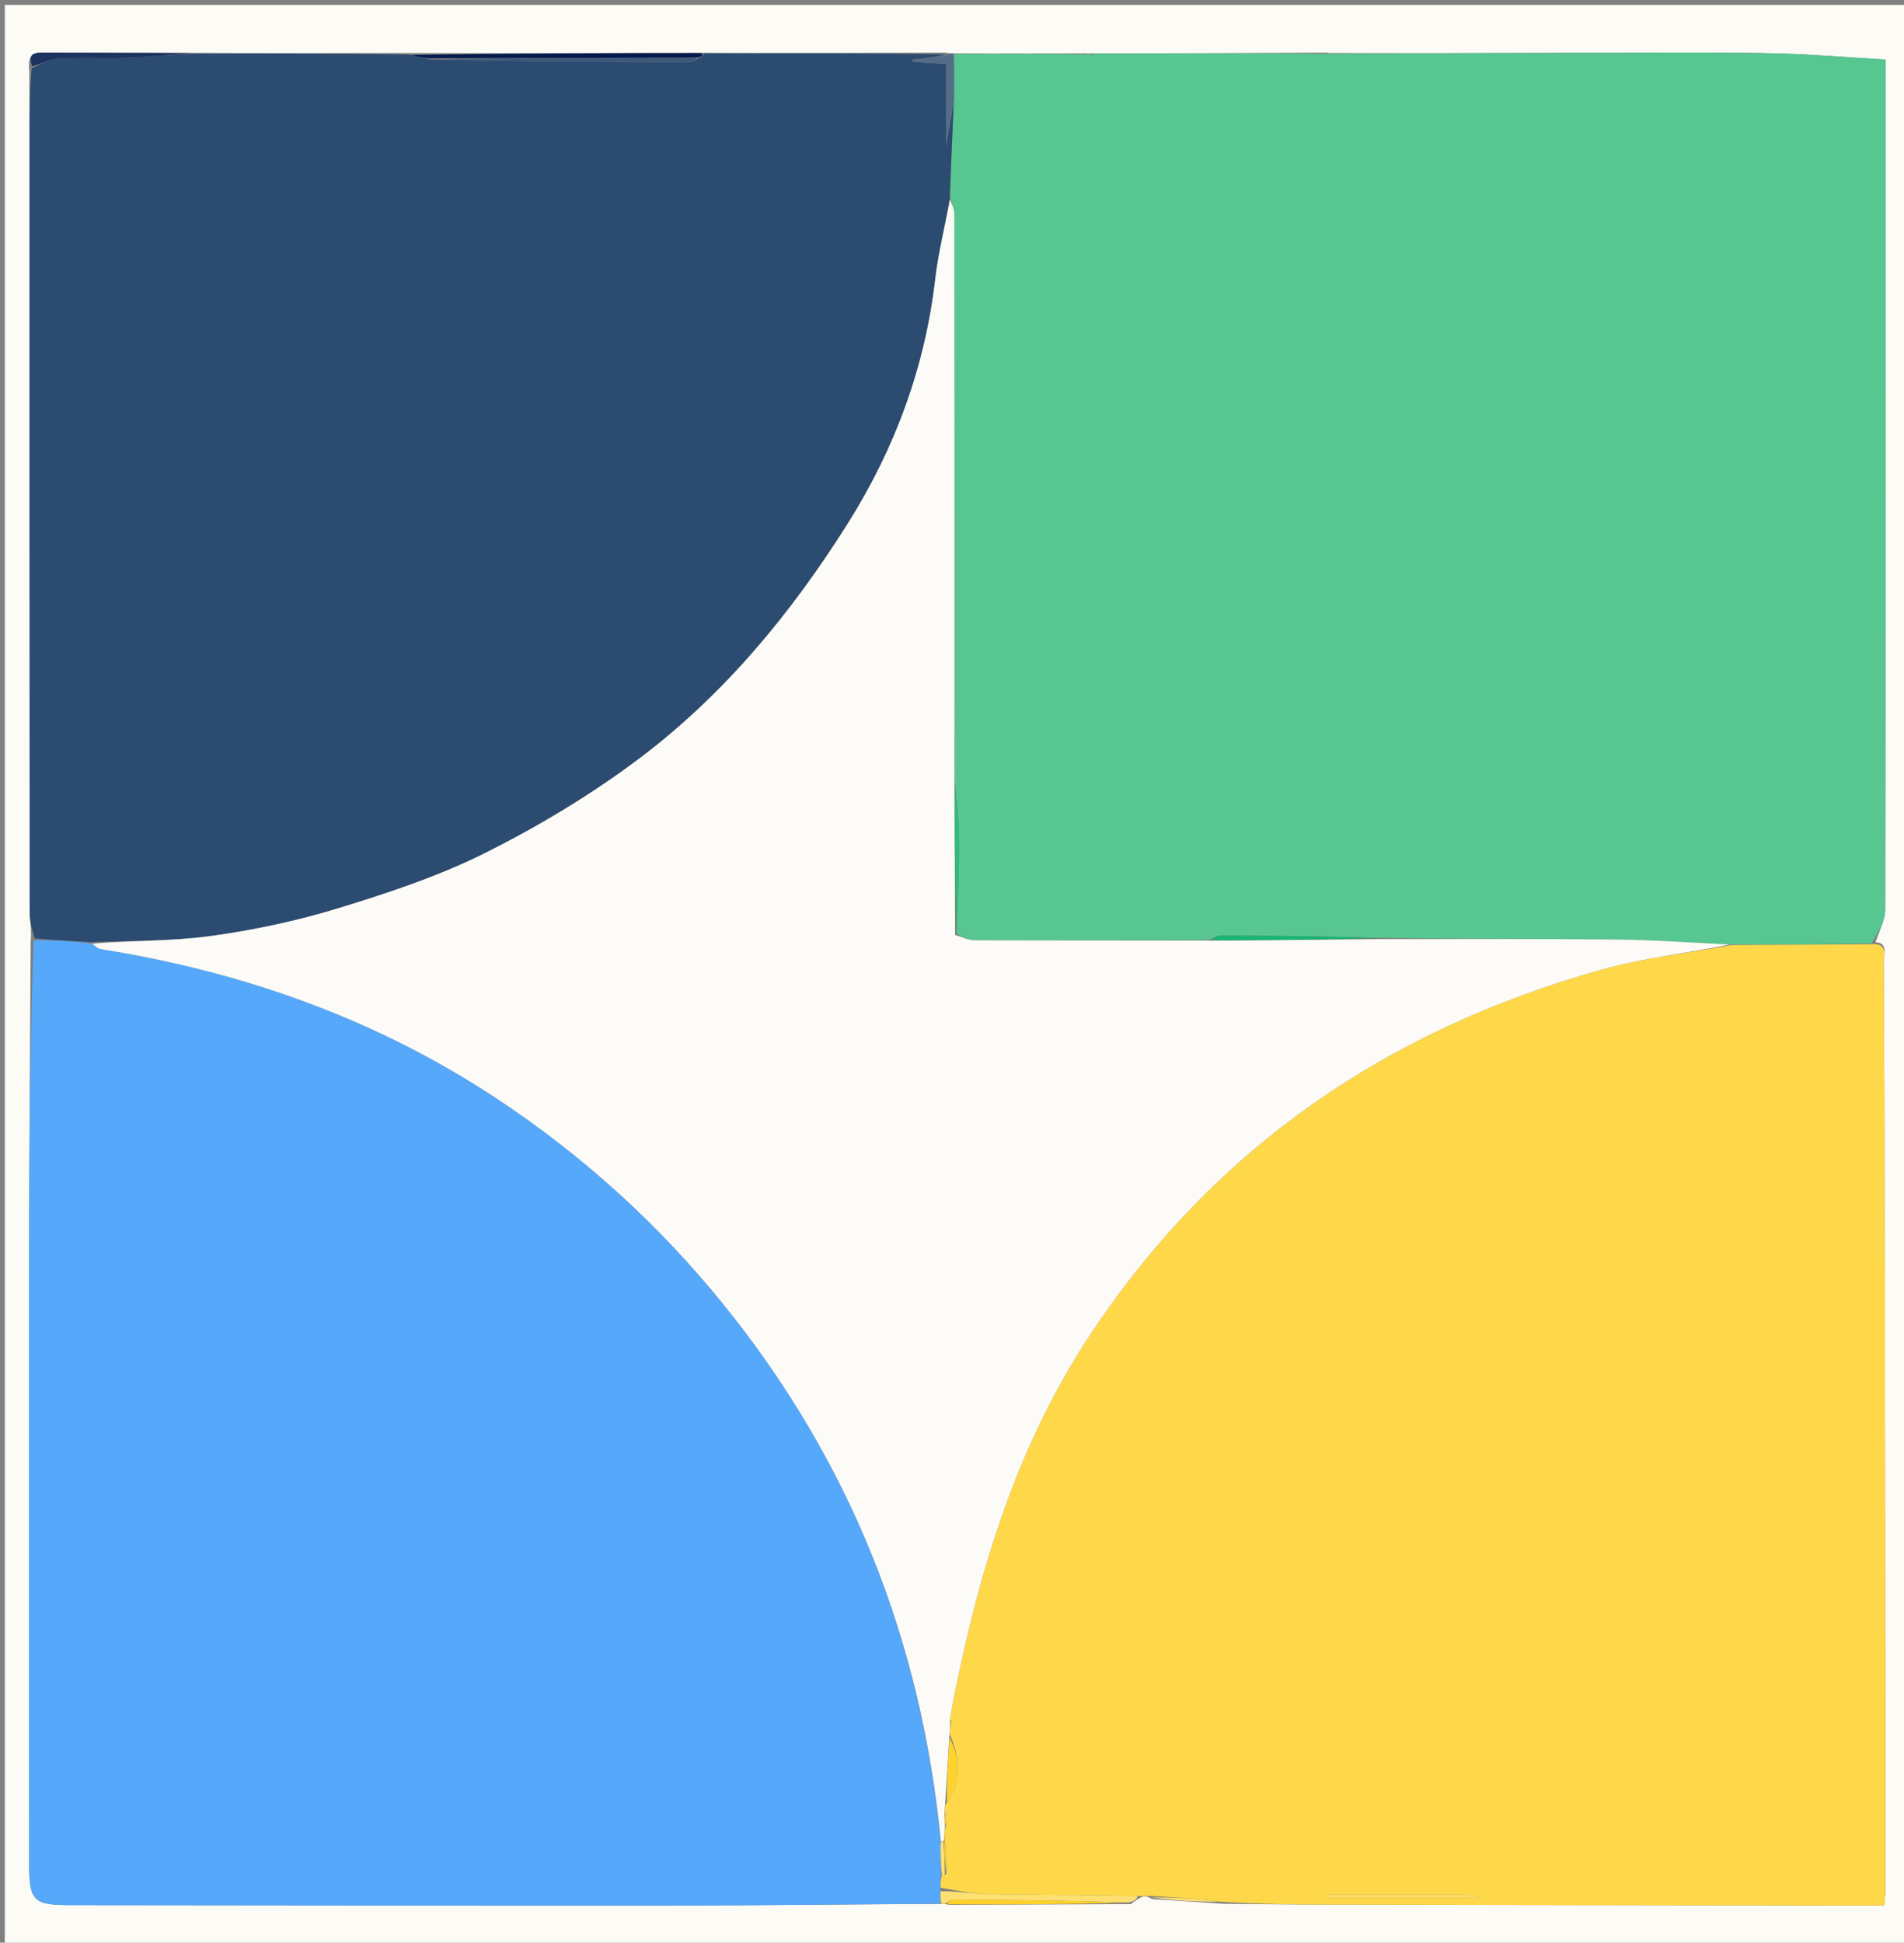 <svg version="1.1" id="Layer_1" xmlns="http://www.w3.org/2000/svg" xmlns:xlink="http://www.w3.org/1999/xlink" x="0px" y="0px"
	 width="100%" viewBox="0 0 395 403" enable-background="new 0 0 395 403" xml:space="preserve">
<rect x="0" y="0" width="395" height="403" fill="#808080" stroke="none"/>
<path fill="#FCFBF6" opacity="1" stroke="none" 
	d="
M1,133 
	C1,88.68 1,44.861 1,1.021 
	C132.612,1.021 264.223,1.021 395.918,1.021 
	C395.918,135.236 395.918,269.473 395.918,403.854 
	C264.333,403.854 132.667,403.854 1,403.854 
	C1,313.777 1,223.638 1,133 
M196.968,395.158 
	C209.304,395.097 221.639,395.035 234.613,394.985 
	C235.246,394.467 235.878,393.95 237.032,393.449 
	C237.551,393.399 238.069,393.349 239.044,393.956 
	C243.71,394.255 248.375,394.554 253.915,394.928 
	C261.593,394.992 269.272,395.097 276.95,395.112 
	C313.042,395.184 349.134,395.232 385.225,395.288 
	C387.123,395.291 389.021,395.288 390.893,395.288 
	C391.046,393.695 391.164,393.038 391.164,392.382 
	C391.124,349.253 391.089,306.124 391.022,262.995 
	C390.988,241.846 390.902,220.696 390.804,199.547 
	C390.797,197.924 391.716,195.539 389.1,195.482 
	C389.797,193.206 391.097,190.932 391.102,188.655 
	C391.214,131.493 391.19,74.33 391.19,17.168 
	C391.19,15.686 391.19,14.204 391.19,12.359 
	C383.452,11.902 376.013,11.254 368.562,11.074 
	C358.528,10.832 348.485,10.904 338.446,10.925 
	C317.951,10.969 297.456,11.068 276.499,10.997 
	C276.499,10.997 276.019,11.072 275.089,10.922 
	C259.048,10.996 243.007,11.069 226.503,11.068 
	C226.503,11.068 226.048,11.183 225.112,11.064 
	C216.067,11.102 207.022,11.141 197.467,11.057 
	C197.294,11.074 197.12,11.091 196.033,10.915 
	C179.346,10.973 162.659,11.032 145.047,10.952 
	C125.05,11.016 105.054,11.08 84.124,10.992 
	C69.405,11.034 54.687,11.077 39.049,10.952 
	C29.289,10.944 19.53,10.95 9.771,10.918 
	C7.699,10.911 5.523,10.638 6.081,14.697 
	C6.098,19.351 6.13,24.005 6.131,28.659 
	C6.132,82.166 6.121,135.674 6.156,189.181 
	C6.158,190.975 6.608,192.768 6.357,195.438 
	C6.246,216.719 6.065,238 6.04,259.28 
	C5.99,301.733 6,344.186 6.051,386.639 
	C6.061,394.443 6.955,395.193 14.76,395.2 
	C56.562,395.238 98.365,395.311 140.168,395.279 
	C158.477,395.265 176.786,395.029 195.578,394.947 
	C195.578,394.947 196.063,394.931 196.968,395.158 
z"/>
<path fill="#58C690" opacity="1" stroke="none" 
	d="
M226.965,11.143 
	C243.007,11.069 259.048,10.996 275.634,11.149 
	C276.439,11.298 276.7,11.221 276.962,11.144 
	C297.456,11.068 317.951,10.969 338.446,10.925 
	C348.485,10.904 358.528,10.832 368.562,11.074 
	C376.013,11.254 383.452,11.902 391.19,12.359 
	C391.19,14.204 391.19,15.686 391.19,17.168 
	C391.19,74.33 391.214,131.493 391.102,188.655 
	C391.097,190.932 389.797,193.206 388.273,195.693 
	C378.059,195.948 368.671,195.991 358.847,195.939 
	C350.645,195.513 342.883,194.973 335.115,194.896 
	C319.04,194.734 302.961,194.819 286.564,194.556 
	C275.221,194.214 264.199,194.1 253.176,194.064 
	C252.458,194.062 251.739,194.653 250.553,195.024 
	C234.1,195.086 218.113,195.122 202.128,195.052 
	C200.797,195.046 199.47,194.324 198.427,193.639 
	C198.807,186.615 199.017,179.886 198.954,173.159 
	C198.919,169.459 198.424,165.764 198.077,161.596 
	C198.021,122.291 198.033,83.456 197.99,44.621 
	C197.989,43.405 197.432,42.19 197.077,40.554 
	C197.306,33.799 197.591,27.463 197.921,20.667 
	C197.969,17.198 197.973,14.189 197.977,11.179 
	C207.022,11.141 216.067,11.102 225.67,11.259 
	C226.229,11.455 226.664,11.508 226.664,11.508 
	C226.664,11.508 226.965,11.143 226.965,11.143 
z"/>
<path fill="#FED848" opacity="1" stroke="none" 
	d="
M359.284,196.034 
	C368.671,195.991 378.059,195.948 387.969,195.877 
	C391.716,195.539 390.797,197.924 390.804,199.547 
	C390.902,220.696 390.988,241.846 391.022,262.995 
	C391.089,306.124 391.124,349.253 391.164,392.382 
	C391.164,393.038 391.046,393.695 390.893,395.288 
	C389.021,395.288 387.123,395.291 385.225,395.288 
	C349.134,395.232 313.042,395.184 276.95,395.112 
	C269.272,395.097 261.593,394.992 253.357,394.513 
	C248.063,393.831 243.325,393.565 238.588,393.298 
	C238.069,393.349 237.551,393.399 236.27,393.306 
	C225.684,393.112 215.857,393.149 206.035,392.964 
	C202.42,392.896 198.815,392.302 195.138,391.589 
	C195.116,390.502 195.161,389.774 195.414,389.035 
	C195.621,389.023 196.035,389.001 196.306,388.74 
	C196.385,385.986 196.194,383.493 195.941,380.665 
	C195.933,379.879 195.987,379.43 196.283,378.803 
	C196.379,377.763 196.232,376.9 196.023,375.697 
	C196.005,374.898 196.05,374.439 196.462,373.907 
	C199.629,369.282 199.109,364.672 197.02,359.691 
	C197.014,358.886 197.061,358.426 197.258,357.89 
	C197.407,357.814 197.517,357.384 197.517,357.384 
	C197.517,357.384 197.168,357.053 197.131,356.644 
	C197.378,354.767 197.652,353.298 197.946,351.833 
	C203.332,325.02 211.133,299.333 226.649,276.14 
	C252.395,237.655 288.028,213.652 331.974,201.212 
	C340.854,198.698 350.169,197.72 359.284,196.034 
M303.761,393.005 
	C294.213,393.005 284.665,393.005 275.116,393.005 
	C275.119,393.241 275.121,393.478 275.123,393.714 
	C285.384,393.714 295.645,393.714 307.314,393.714 
	C305.469,393.243 305.01,393.126 303.761,393.005 
z"/>
<path fill="#55A8FA" opacity="1" stroke="none" 
	d="
M195.207,389.047 
	C195.161,389.774 195.116,390.502 195.072,391.954 
	C195.081,393.417 195.088,394.155 195.096,394.893 
	C176.786,395.029 158.477,395.265 140.168,395.279 
	C98.365,395.311 56.562,395.238 14.76,395.2 
	C6.955,395.193 6.061,394.443 6.051,386.639 
	C6,344.186 5.99,301.733 6.04,259.28 
	C6.065,238 6.246,216.719 6.973,195.103 
	C11.354,194.996 15.119,195.224 19.084,195.758 
	C19.844,196.35 20.378,196.804 20.969,196.898 
	C50.495,201.585 78.157,211.42 103.123,227.934 
	C120.897,239.69 136.601,253.925 150.075,270.566 
	C176.46,303.153 191.186,340.41 195.147,382.466 
	C195.136,384.95 195.171,386.999 195.207,389.047 
z"/>
<path fill="#2B4B70" opacity="1" stroke="none" 
	d="
M18.885,195.452 
	C15.119,195.224 11.354,194.996 7.219,194.665 
	C6.608,192.768 6.158,190.975 6.156,189.181 
	C6.121,135.674 6.132,82.166 6.131,28.659 
	C6.13,24.005 6.098,19.351 6.588,14.182 
	C8.905,13.111 10.696,12.168 12.53,12.076 
	C17.134,11.846 21.761,12.114 26.372,11.967 
	C30.909,11.823 35.437,11.412 39.969,11.119 
	C54.687,11.077 69.405,11.034 84.832,11.328 
	C86.72,11.806 87.9,11.948 89.376,12.369 
	C107.529,12.75 125.387,12.859 143.245,12.914 
	C143.81,12.915 144.377,12.359 145.168,11.962 
	C145.696,11.686 145.889,11.43 145.972,11.09 
	C162.659,11.032 179.346,10.973 196.211,11.286 
	C194.022,11.886 191.655,12.116 189.288,12.346 
	C189.305,12.502 189.321,12.659 189.337,12.816 
	C191.731,12.983 194.125,13.15 196.28,13.301 
	C196.28,18.854 196.28,23.915 196.28,30.288 
	C196.961,26.378 197.418,23.752 197.876,21.127 
	C197.591,27.463 197.306,33.799 197.03,40.974 
	C196.011,47.185 194.641,52.517 194.016,57.935 
	C191.908,76.205 185.642,93.066 175.962,108.469 
	C164.23,127.138 150.214,144.142 132.5,157.441 
	C122.641,164.843 111.891,171.299 100.868,176.838 
	C91.193,181.7 80.723,185.167 70.332,188.361 
	C61.688,191.018 52.723,192.927 43.762,194.162 
	C35.566,195.292 27.184,195.075 18.885,195.452 
z"/>
<path fill="#021A4D" opacity="1" stroke="none" 
	d="
M89.081,12.09 
	C87.9,11.948 86.72,11.806 85.299,11.404 
	C105.054,11.08 125.05,11.016 145.51,11.021 
	C145.889,11.43 145.696,11.686 144.706,11.934 
	C125.706,12.035 107.394,12.062 89.081,12.09 
z"/>
<path fill="#FDE071" opacity="1" stroke="none" 
	d="
M195.337,394.92 
	C195.088,394.155 195.081,393.417 195.14,392.314 
	C198.815,392.302 202.42,392.896 206.035,392.964 
	C215.857,393.149 225.684,393.112 236.01,393.297 
	C235.878,393.95 235.246,394.467 234.013,394.671 
	C221.522,394.246 209.63,394.123 197.737,394.064 
	C197.181,394.062 196.621,394.629 196.063,394.931 
	C196.063,394.931 195.578,394.947 195.337,394.92 
z"/>
<path fill="#FED22B" opacity="1" stroke="none" 
	d="
M196.516,395.044 
	C196.621,394.629 197.181,394.062 197.737,394.064 
	C209.63,394.123 221.522,394.246 233.694,394.665 
	C221.639,395.035 209.304,395.097 196.516,395.044 
z"/>
<path fill="#1D3360" opacity="1" stroke="none" 
	d="
M39.509,11.036 
	C35.437,11.412 30.909,11.823 26.372,11.967 
	C21.761,12.114 17.134,11.846 12.53,12.076 
	C10.696,12.168 8.905,13.111 6.683,13.778 
	C5.523,10.638 7.699,10.911 9.771,10.918 
	C19.53,10.95 29.289,10.944 39.509,11.036 
z"/>
<path fill="#536C87" opacity="1" stroke="none" 
	d="
M197.921,20.667 
	C197.418,23.752 196.961,26.378 196.28,30.288 
	C196.28,23.915 196.28,18.854 196.28,13.301 
	C194.125,13.15 191.731,12.983 189.337,12.816 
	C189.321,12.659 189.305,12.502 189.288,12.346 
	C191.655,12.116 194.022,11.886 196.668,11.382 
	C197.12,11.091 197.294,11.074 197.722,11.118 
	C197.973,14.189 197.969,17.198 197.921,20.667 
z"/>
<path fill="#FDE071" opacity="1" stroke="none" 
	d="
M238.816,393.627 
	C243.325,393.565 248.063,393.831 252.92,394.476 
	C248.375,394.554 243.71,394.255 238.816,393.627 
z"/>
<path fill="#45C28B" opacity="1" stroke="none" 
	d="
M226.734,11.106 
	C226.965,11.143 226.664,11.508 226.664,11.508 
	C226.664,11.508 226.229,11.455 226.139,11.319 
	C226.048,11.183 226.503,11.068 226.734,11.106 
z"/>
<path fill="#45C28B" opacity="1" stroke="none" 
	d="
M276.73,11.07 
	C276.7,11.221 276.439,11.298 276.099,11.224 
	C276.019,11.072 276.499,10.997 276.73,11.07 
z"/>
<path fill="#FDFBF7" opacity="1" stroke="none" 
	d="
M19.084,195.758 
	C27.184,195.075 35.566,195.292 43.762,194.162 
	C52.723,192.927 61.688,191.018 70.332,188.361 
	C80.723,185.167 91.193,181.7 100.868,176.838 
	C111.891,171.299 122.641,164.843 132.5,157.441 
	C150.214,144.142 164.23,127.138 175.962,108.469 
	C185.642,93.066 191.908,76.205 194.016,57.935 
	C194.641,52.517 196.011,47.185 197.087,41.394 
	C197.432,42.19 197.989,43.405 197.99,44.621 
	C198.033,83.456 198.021,122.291 198.022,162.058 
	C198.065,173.304 198.103,183.619 198.142,193.935 
	C199.47,194.324 200.797,195.046 202.128,195.052 
	C218.113,195.122 234.1,195.086 251.012,195.123 
	C263.586,195.046 275.235,194.924 286.884,194.802 
	C302.961,194.819 319.04,194.734 335.115,194.896 
	C342.883,194.973 350.645,195.513 358.847,195.939 
	C350.169,197.72 340.854,198.698 331.974,201.212 
	C288.028,213.652 252.395,237.655 226.649,276.14 
	C211.133,299.333 203.332,325.02 197.946,351.833 
	C197.652,353.298 197.378,354.767 197.072,356.869 
	C197.05,357.504 197.109,357.966 197.109,357.966 
	C197.061,358.426 197.014,358.886 196.957,360.102 
	C196.663,365.232 196.38,369.607 196.096,373.981 
	C196.05,374.439 196.005,374.898 195.969,376.062 
	C196,377.506 196.021,378.243 196.041,378.981 
	C195.987,379.43 195.933,379.879 195.884,380.873 
	C195.89,381.417 195.873,381.848 195.706,381.903 
	C195.539,381.957 195.194,382.03 195.194,382.03 
	C191.186,340.41 176.46,303.153 150.075,270.566 
	C136.601,253.925 120.897,239.69 103.123,227.934 
	C78.157,211.42 50.495,201.585 20.969,196.898 
	C20.378,196.804 19.844,196.35 19.084,195.758 
z"/>
<path fill="#19B471" opacity="1" stroke="none" 
	d="
M286.564,194.556 
	C275.235,194.924 263.586,195.046 251.479,195.068 
	C251.739,194.653 252.458,194.062 253.176,194.064 
	C264.199,194.1 275.221,194.214 286.564,194.556 
z"/>
<path fill="#2EBB7E" opacity="1" stroke="none" 
	d="
M198.427,193.639 
	C198.103,183.619 198.065,173.304 198.082,162.527 
	C198.424,165.764 198.919,169.459 198.954,173.159 
	C199.017,179.886 198.807,186.615 198.427,193.639 
z"/>
<path fill="#FEDD5F" opacity="1" stroke="none" 
	d="
M304.156,393.007 
	C305.01,393.126 305.469,393.243 307.314,393.714 
	C295.645,393.714 285.384,393.714 275.123,393.714 
	C275.121,393.478 275.119,393.241 275.116,393.005 
	C284.665,393.005 294.213,393.005 304.156,393.007 
z"/>
<path fill="#FED32F" opacity="1" stroke="none" 
	d="
M196.462,373.907 
	C196.38,369.607 196.663,365.232 197.01,360.446 
	C199.109,364.672 199.629,369.282 196.462,373.907 
z"/>
<path fill="#FED32F" opacity="1" stroke="none" 
	d="
M195.873,381.848 
	C195.873,381.848 195.89,381.417 195.946,381.209 
	C196.194,383.493 196.385,385.986 196.294,388.296 
	C195.965,386.025 195.919,383.936 195.873,381.848 
z"/>
<path fill="#FDE071" opacity="1" stroke="none" 
	d="
M195.706,381.903 
	C195.919,383.936 195.965,386.025 196.023,388.557 
	C196.035,389.001 195.621,389.023 195.414,389.035 
	C195.171,386.999 195.136,384.95 195.147,382.466 
	C195.194,382.03 195.539,381.957 195.706,381.903 
z"/>
<path fill="#FED32F" opacity="1" stroke="none" 
	d="
M196.283,378.803 
	C196.021,378.243 196,377.506 196.033,376.403 
	C196.232,376.9 196.379,377.763 196.283,378.803 
z"/>
<path fill="#FED32F" opacity="1" stroke="none" 
	d="
M197.258,357.89 
	C197.109,357.966 197.05,357.504 197.109,357.278 
	C197.168,357.053 197.517,357.384 197.517,357.384 
	C197.517,357.384 197.407,357.814 197.258,357.89 
z"/>
<path fill="#3D587B" opacity="1" stroke="none" 
	d="
M89.376,12.369 
	C107.394,12.062 125.706,12.035 144.481,12.035 
	C144.377,12.359 143.81,12.915 143.245,12.914 
	C125.387,12.859 107.529,12.75 89.376,12.369 
z"/>
</svg>